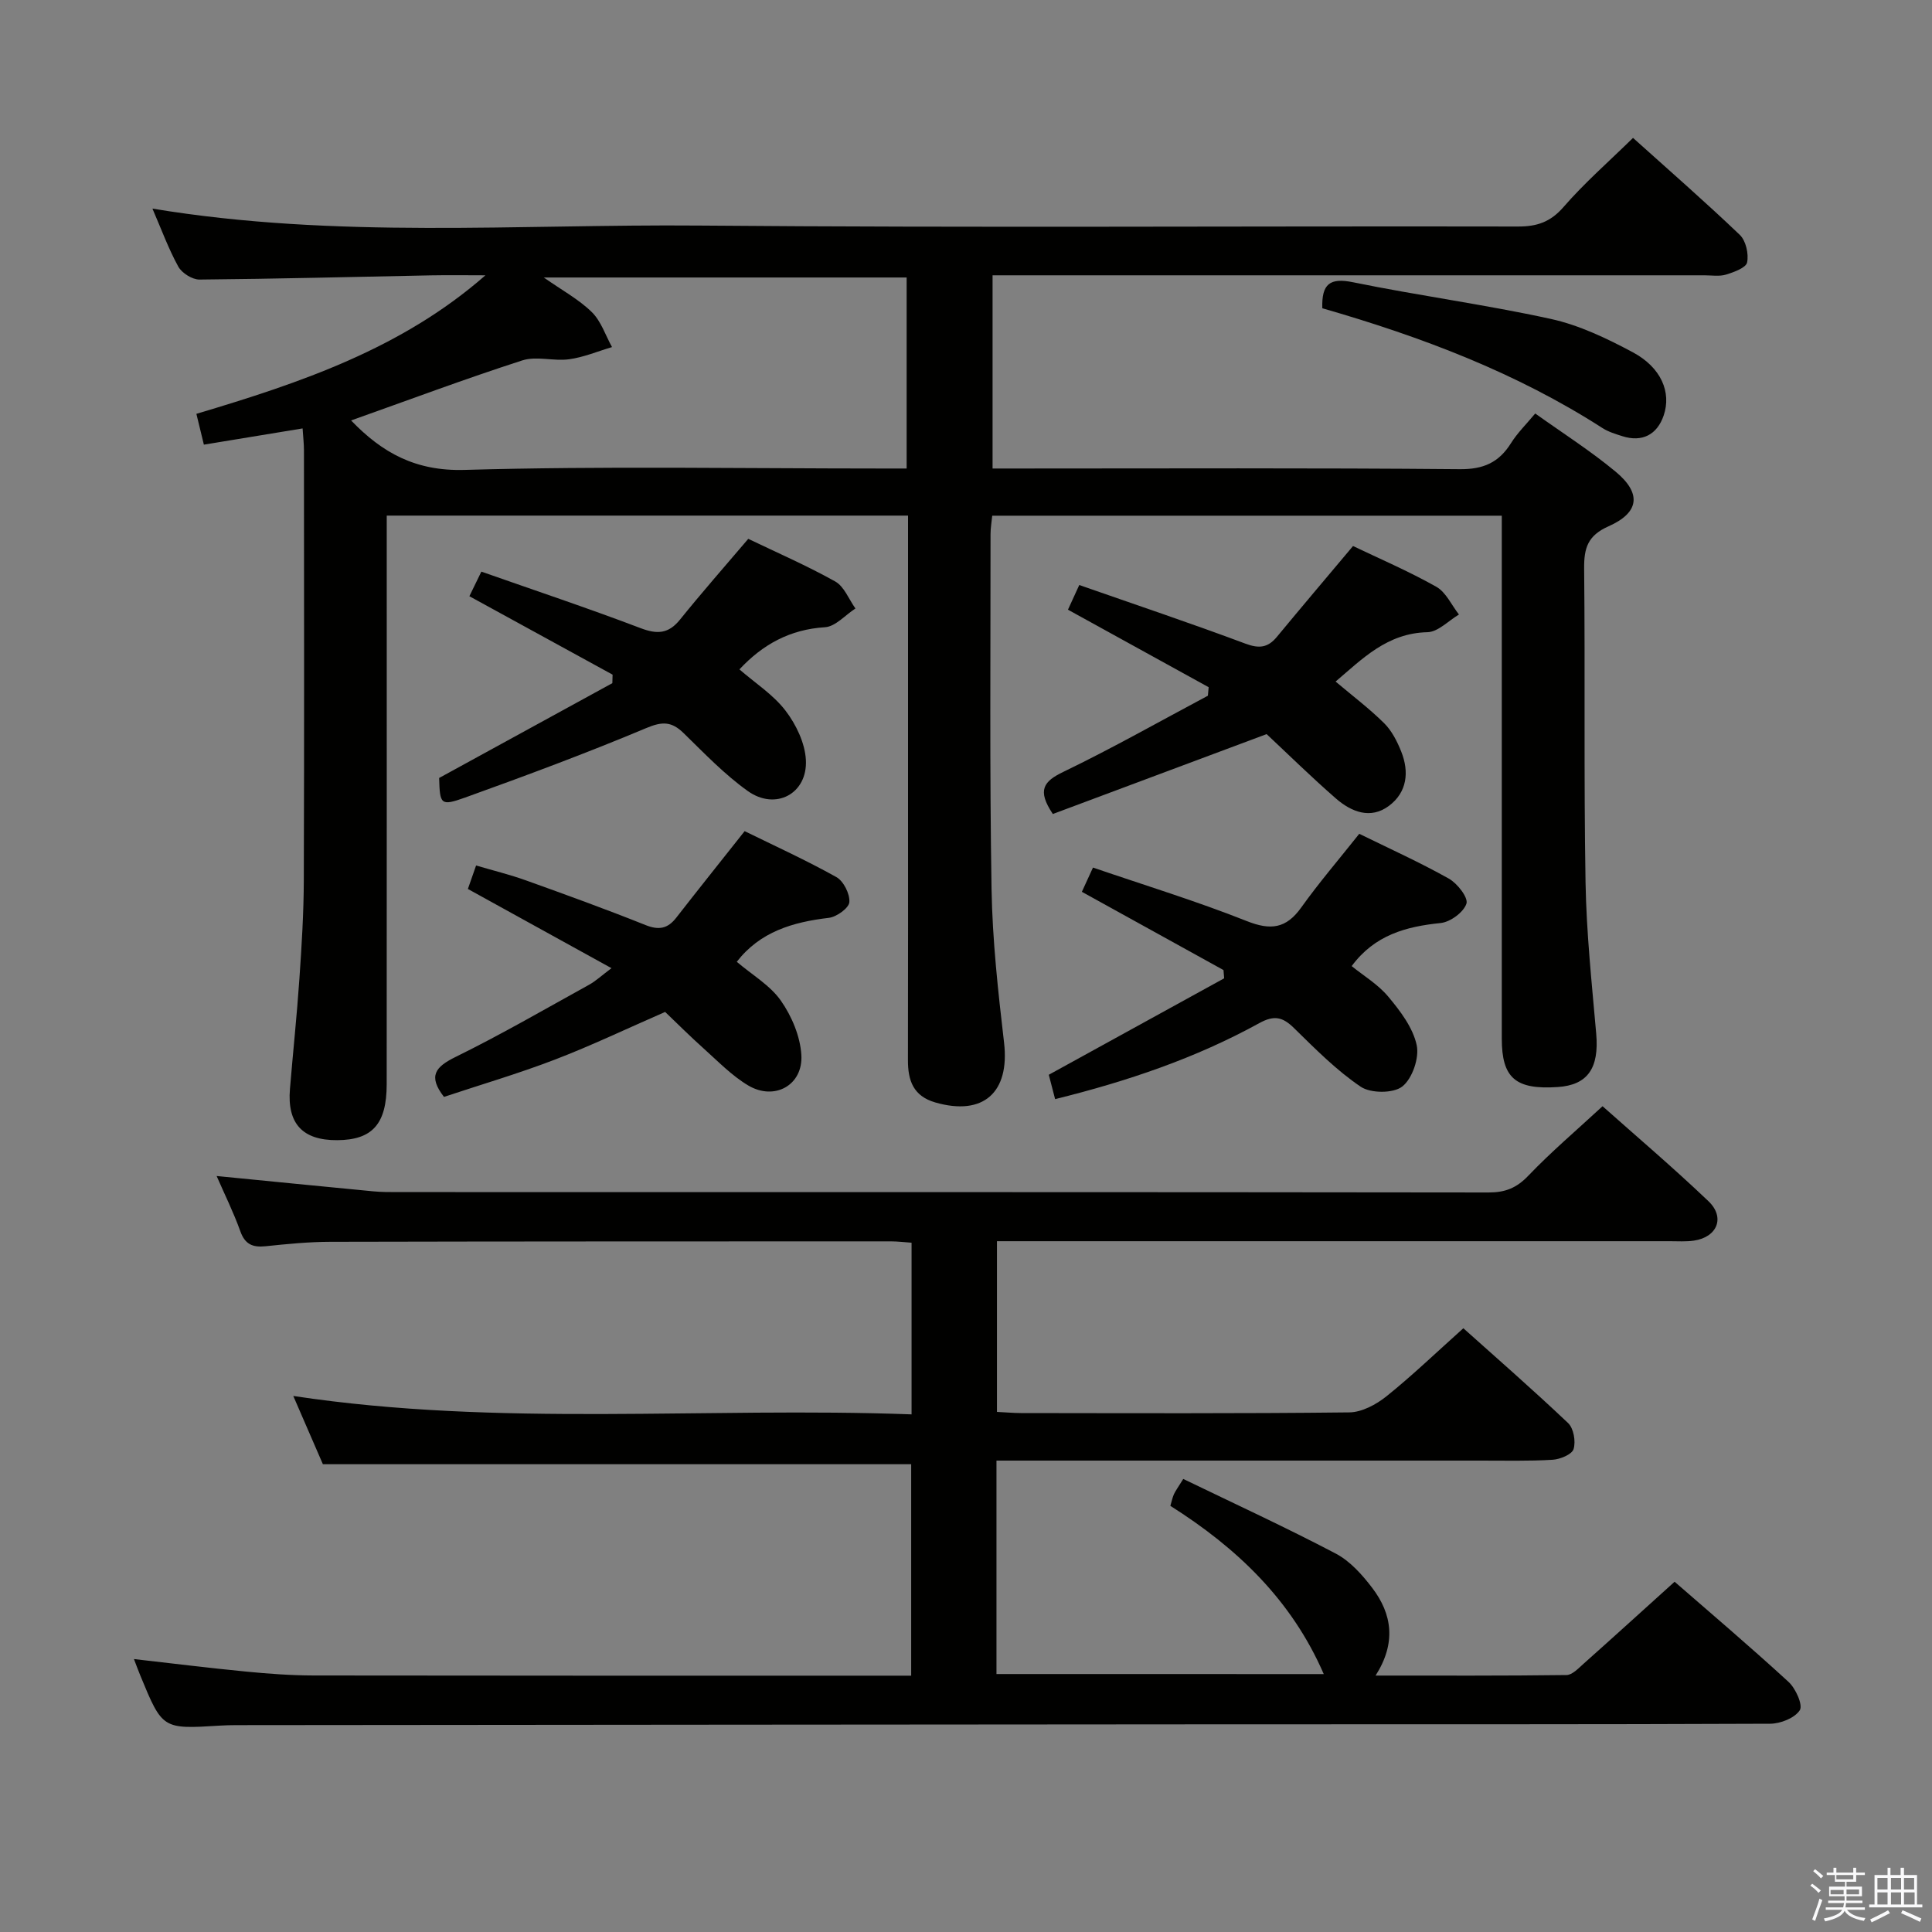 <svg enable-background="new 0 0 400 400" viewBox="0 0 400 400" xmlns="http://www.w3.org/2000/svg"><rect x="0" y="0" width="400" height="400" fill="#808080" stroke="none"/><path d="m374.8 390.4.4-.4c.7.5 1.3 1 1.8 1.4l-.5.5c-.5-.6-1.1-1.1-1.7-1.5zm1 7.3-.6-.3c.5-1.4 1.1-2.8 1.5-4.3.2.1.4.2.6.3-.5 1.3-1 2.8-1.5 4.3zm-.4-10.3.4-.4c.4.3 1 .8 1.7 1.4l-.5.5c-.4-.5-1-1-1.6-1.5zm2.5.3h1.7v-1h.6v1h3.5v-1h.6v1h1.8v.5h-1.8v1.4h-2v1h3.2v2h-3.2v.9h3.3v.5h-3.4c0 .3-.1.6-.1.9h4v.5h-3.7c.7.9 1.9 1.5 3.8 1.7-.1.2-.2.4-.3.6-2.1-.4-3.5-1.1-4-2.1-.4 1-1.8 1.7-4 2.2-.1-.2-.2-.4-.3-.6 2.1-.4 3.4-1 3.8-1.8h-3.4v-.5h3.6c.1-.3.1-.6.2-.9h-3.3v-.5h3.4c0-.3 0-.6 0-.9h-3.2v-2h3.3v-1h-2.1v-1.4h-1.7v-.5zm1.1 3.5v1h2.7c0-.3 0-.4 0-.4 0-.1 0-.2 0-.2 0-.1 0-.2 0-.3h-2.7zm1.2-3v.9h3.5v-.9zm4.7 3h-2.6v.6.4h2.6z" fill="#fafafb"/><path d="m393.6 386.7h.6v1.5h2.7v6.1h1.1v.6h-11v-.6h1.1v-6.1h2.7v-1.5h.6v1.5h2.1v-1.5zm-2.7 8.8.4.6c-1.2.6-2.5 1.3-3.8 1.9-.1-.2-.2-.4-.3-.6 1.2-.6 2.5-1.2 3.7-1.9zm-2.2-6.7v2.4h2.1v-2.4zm0 3v2.5h2.1v-2.5zm2.8-3v2.4h2.1v-2.4zm0 3v2.5h2.1v-2.5zm6 6.1c-1.4-.7-2.7-1.3-3.9-1.8l.3-.6c1.5.6 2.7 1.2 3.9 1.7zm-1.2-9.1h-2.1v2.4h2.1zm-2.1 3v2.5h2.2v-2.5z" fill="#fafafb"/><g fill="#010100"><path d="m188 106.75c-36.08 0-71.81 0-107.93 0v6.26c0 37.16.01 74.33-.01 111.49-.01 8.24-2.99 11.52-10.25 11.56-7.16.04-10.38-3.42-9.78-10.6.63-7.62 1.44-15.22 1.96-22.85.47-6.8.89-13.61.91-20.42.1-29.66.05-59.33.03-88.99 0-1.3-.16-2.61-.28-4.5-6.77 1.12-13.27 2.18-20.44 3.36-.47-1.92-.95-3.9-1.55-6.38 21.54-6.42 42.5-13.49 59.84-28.68-3.76 0-7.51-.06-11.27.01-15.98.31-31.95.73-47.93.87-1.49.01-3.64-1.34-4.38-2.67-2.04-3.7-3.5-7.73-5.36-12.02 38.02 6.3 75.68 3.19 113.21 3.51 56.49.48 112.99.09 169.49.2 3.97.01 6.75-.93 9.46-4.05 4.33-4.99 9.35-9.37 14.38-14.3 7.39 6.65 14.91 13.2 22.11 20.08 1.26 1.21 1.87 3.93 1.51 5.7-.22 1.11-2.73 2.02-4.36 2.52-1.38.42-2.97.15-4.47.15-47 0-93.99 0-140.99 0-2 0-3.99 0-6.4 0v40h5.21c30.5 0 61-.14 91.49.14 4.95.05 8.13-1.39 10.65-5.41 1.3-2.08 3.11-3.85 5-6.12 5.64 4.03 11.41 7.7 16.63 12.03 5.42 4.49 4.97 8.48-1.46 11.33-4.32 1.92-5.08 4.52-5.04 8.73.22 21.66-.08 43.33.29 64.99.18 10.46 1.3 20.91 2.21 31.34.62 7.11-1.75 10.62-7.98 11.03-8.73.58-11.57-1.87-11.57-10.02 0-34.16 0-68.33 0-102.49 0-1.81 0-3.62 0-5.78-35.28 0-70.2 0-105.5 0-.13 1.31-.35 2.57-.35 3.82.01 24.5-.2 49 .21 73.49.18 10.61 1.36 21.23 2.59 31.79 1.2 10.31-4.28 15.25-14.24 12.38-4.56-1.32-5.67-4.54-5.66-8.75.04-18.67.02-37.33.02-56 0-17 0-34 0-51 0-1.81 0-3.63 0-5.75zm-115.31-19.7c6.47 6.72 13.37 10.53 23.5 10.24 28.79-.82 57.62-.29 86.43-.29h5.09c0-13.74 0-26.67 0-39.55-25.01 0-49.74 0-75.13 0 3.78 2.65 7.23 4.51 9.93 7.15 1.93 1.88 2.84 4.8 4.2 7.26-2.95.87-5.86 2.11-8.87 2.52-3.2.44-6.76-.71-9.71.24-11.81 3.81-23.45 8.17-35.44 12.43z"/><path d="m274.07 346.6c-6.66-15.34-17.95-26.1-31.76-34.83.27-.9.42-1.68.73-2.39.34-.74.84-1.4 1.94-3.18 10.54 5.1 21.19 10 31.55 15.44 2.97 1.55 5.49 4.38 7.57 7.11 4.13 5.42 5.01 11.4.7 18.16 13.7 0 26.62.06 39.53-.11 1.19-.02 2.47-1.39 3.52-2.33 6.21-5.53 12.37-11.13 18.86-16.99 7.16 6.24 15.52 13.33 23.59 20.74 1.48 1.36 3.01 4.79 2.33 5.86-1.04 1.62-3.99 2.79-6.14 2.8-36.83.16-73.66.1-110.49.12-69 .04-137.99.11-206.99.17-1.17 0-2.33.03-3.5.1-11.87.74-11.88.74-16.44-10.32-.44-1.06-.83-2.14-1.34-3.46 7.96.9 15.61 1.86 23.28 2.6 4.63.45 9.29.79 13.94.8 40 .06 80 .04 119.99.04h3.71c0-14.82 0-29.24 0-43.78-40.3 0-80.65 0-121.8 0-1.71-3.95-3.8-8.77-6.13-14.13 42.82 6.47 85.34 2.23 128.01 3.81 0-12.25 0-23.69 0-35.54-1.44-.1-2.87-.28-4.31-.28-38.66.01-77.33 0-115.99.09-4.48.01-8.97.45-13.43.92-2.68.28-4.28-.38-5.25-3.12-1.39-3.88-3.23-7.59-4.9-11.42 11.01 1.08 21.7 2.15 32.39 3.17 1.65.16 3.33.16 4.99.16 75.33.01 150.66-.02 225.99.08 3.44 0 5.79-.94 8.21-3.48 4.69-4.91 9.9-9.33 15.36-14.38 6.9 6.14 14.61 12.69 21.92 19.66 3.53 3.37 1.82 7.47-3.02 8.17-1.63.24-3.33.12-4.99.12-44.33 0-88.66 0-132.99 0-1.98 0-3.97 0-6.3 0v35.34c1.7.08 3.33.23 4.95.24 22.67.02 45.33.12 68-.14 2.6-.03 5.55-1.62 7.68-3.32 5.32-4.27 10.26-9.02 15.93-14.1 6.52 5.84 14.25 12.58 21.69 19.63 1.15 1.09 1.62 3.81 1.13 5.39-.34 1.11-2.8 2.12-4.36 2.21-4.98.3-9.99.16-14.99.17-31.33.01-62.66 0-94 0-1.96 0-3.92 0-6.13 0v44.19c22.58.01 45 .01 67.76.01z"/><path d="m217.98 168.53c-3.32-4.94-1.91-6.76 2.17-8.72 10.15-4.9 19.98-10.47 29.93-15.77.05-.59.11-1.17.16-1.76-9.61-5.3-19.22-10.59-29.13-16.05.6-1.32 1.33-2.91 2.34-5.11 11.63 4.07 23.09 7.91 34.4 12.14 2.84 1.06 4.65.85 6.51-1.4 5.08-6.14 10.23-12.22 15.77-18.81 5.43 2.6 11.52 5.21 17.25 8.44 2 1.13 3.14 3.78 4.68 5.74-2.17 1.28-4.32 3.61-6.53 3.66-8.37.19-13.5 5.55-19.01 10.22 3.53 2.98 6.99 5.59 10.04 8.61 1.58 1.56 2.7 3.76 3.54 5.86 1.7 4.24 1.23 8.46-2.54 11.27-3.81 2.84-7.78 1.24-10.96-1.52-5.13-4.47-9.99-9.25-14.36-13.34-15.13 5.65-29.71 11.1-44.26 16.54z"/><path d="m218.45 227.56c-.59-2.26-.99-3.81-1.31-5.04 12.3-6.76 24.3-13.37 36.31-19.97-.05-.57-.1-1.14-.14-1.71-9.67-5.35-19.35-10.69-29.32-16.2.66-1.43 1.33-2.9 2.3-5.02 10.68 3.66 21.42 6.94 31.82 11.07 4.98 1.98 8.18 1.57 11.31-2.82 3.65-5.11 7.76-9.9 12-15.24 6.17 3.03 12.51 5.89 18.55 9.28 1.76.99 4.05 3.94 3.64 5.18-.58 1.78-3.33 3.8-5.32 4.01-7.18.73-13.67 2.47-18.44 8.92 2.4 1.96 5.45 3.77 7.59 6.34 2.48 2.97 5.09 6.4 5.87 10.02.57 2.63-.9 6.92-2.97 8.56-1.84 1.46-6.54 1.45-8.61.06-5.04-3.4-9.42-7.84-13.8-12.13-2.36-2.32-4.11-2.75-7.23-1.03-13.14 7.23-27.26 12.02-42.25 15.72z"/><path d="m90.92 161.07c12.06-6.6 23.96-13.12 35.86-19.63.02-.59.03-1.18.05-1.76-9.8-5.37-19.61-10.74-29.65-16.24.7-1.44 1.46-3 2.48-5.09 11.15 3.92 22.13 7.58 32.94 11.69 3.47 1.32 5.8 1.2 8.19-1.76 4.47-5.55 9.18-10.9 14.13-16.72 5.87 2.82 12.1 5.53 18.01 8.83 1.85 1.04 2.81 3.68 4.18 5.59-2.1 1.35-4.13 3.74-6.3 3.88-7.26.45-12.9 3.56-17.72 8.73 3.23 2.81 6.99 5.21 9.54 8.54 2.19 2.86 4.04 6.71 4.22 10.22.36 6.99-6.27 10.52-12.02 6.43-4.83-3.44-9.02-7.83-13.3-12-2.47-2.41-4.38-2.45-7.71-1.05-12.35 5.19-24.93 9.86-37.54 14.4-5.07 1.81-5.21 1.42-5.36-4.06z"/><path d="m152.54 199.13c3.26 2.77 6.94 4.9 9.14 8.06 2.24 3.2 3.99 7.35 4.23 11.2.4 6.29-5.57 9.58-11.02 6.33-3.37-2.01-6.2-4.95-9.16-7.6-2.84-2.54-5.53-5.23-8.02-7.61-7.87 3.43-15.22 6.95-22.8 9.86s-15.39 5.2-22.99 7.73c-3.35-4.33-1.79-6.21 2.42-8.28 9.38-4.61 18.45-9.87 27.61-14.93 1.4-.77 2.59-1.9 4.65-3.44-10.25-5.65-19.8-10.92-29.73-16.4.42-1.19.94-2.69 1.7-4.86 3.55 1.05 7.01 1.89 10.34 3.09 8.28 2.97 16.56 5.97 24.73 9.24 2.77 1.11 4.6.76 6.38-1.53 4.49-5.77 9.06-11.48 14.15-17.91 6.09 2.99 12.68 5.99 18.99 9.51 1.49.83 2.82 3.49 2.69 5.19-.1 1.23-2.64 3.06-4.25 3.25-7.46.88-14.23 2.86-19.06 9.1z"/><path d="m273.77 63.82c-.16-5.04 1.56-6.37 6.37-5.38 13.6 2.78 27.39 4.62 40.94 7.59 5.88 1.29 11.57 4.02 16.93 6.88 5.96 3.18 8.06 8.34 6.44 13.1-1.36 4-4.47 5.6-8.55 4.3-1.41-.45-2.89-.89-4.12-1.68-17.87-11.49-37.49-18.9-58.01-24.81z"/></g></svg>
